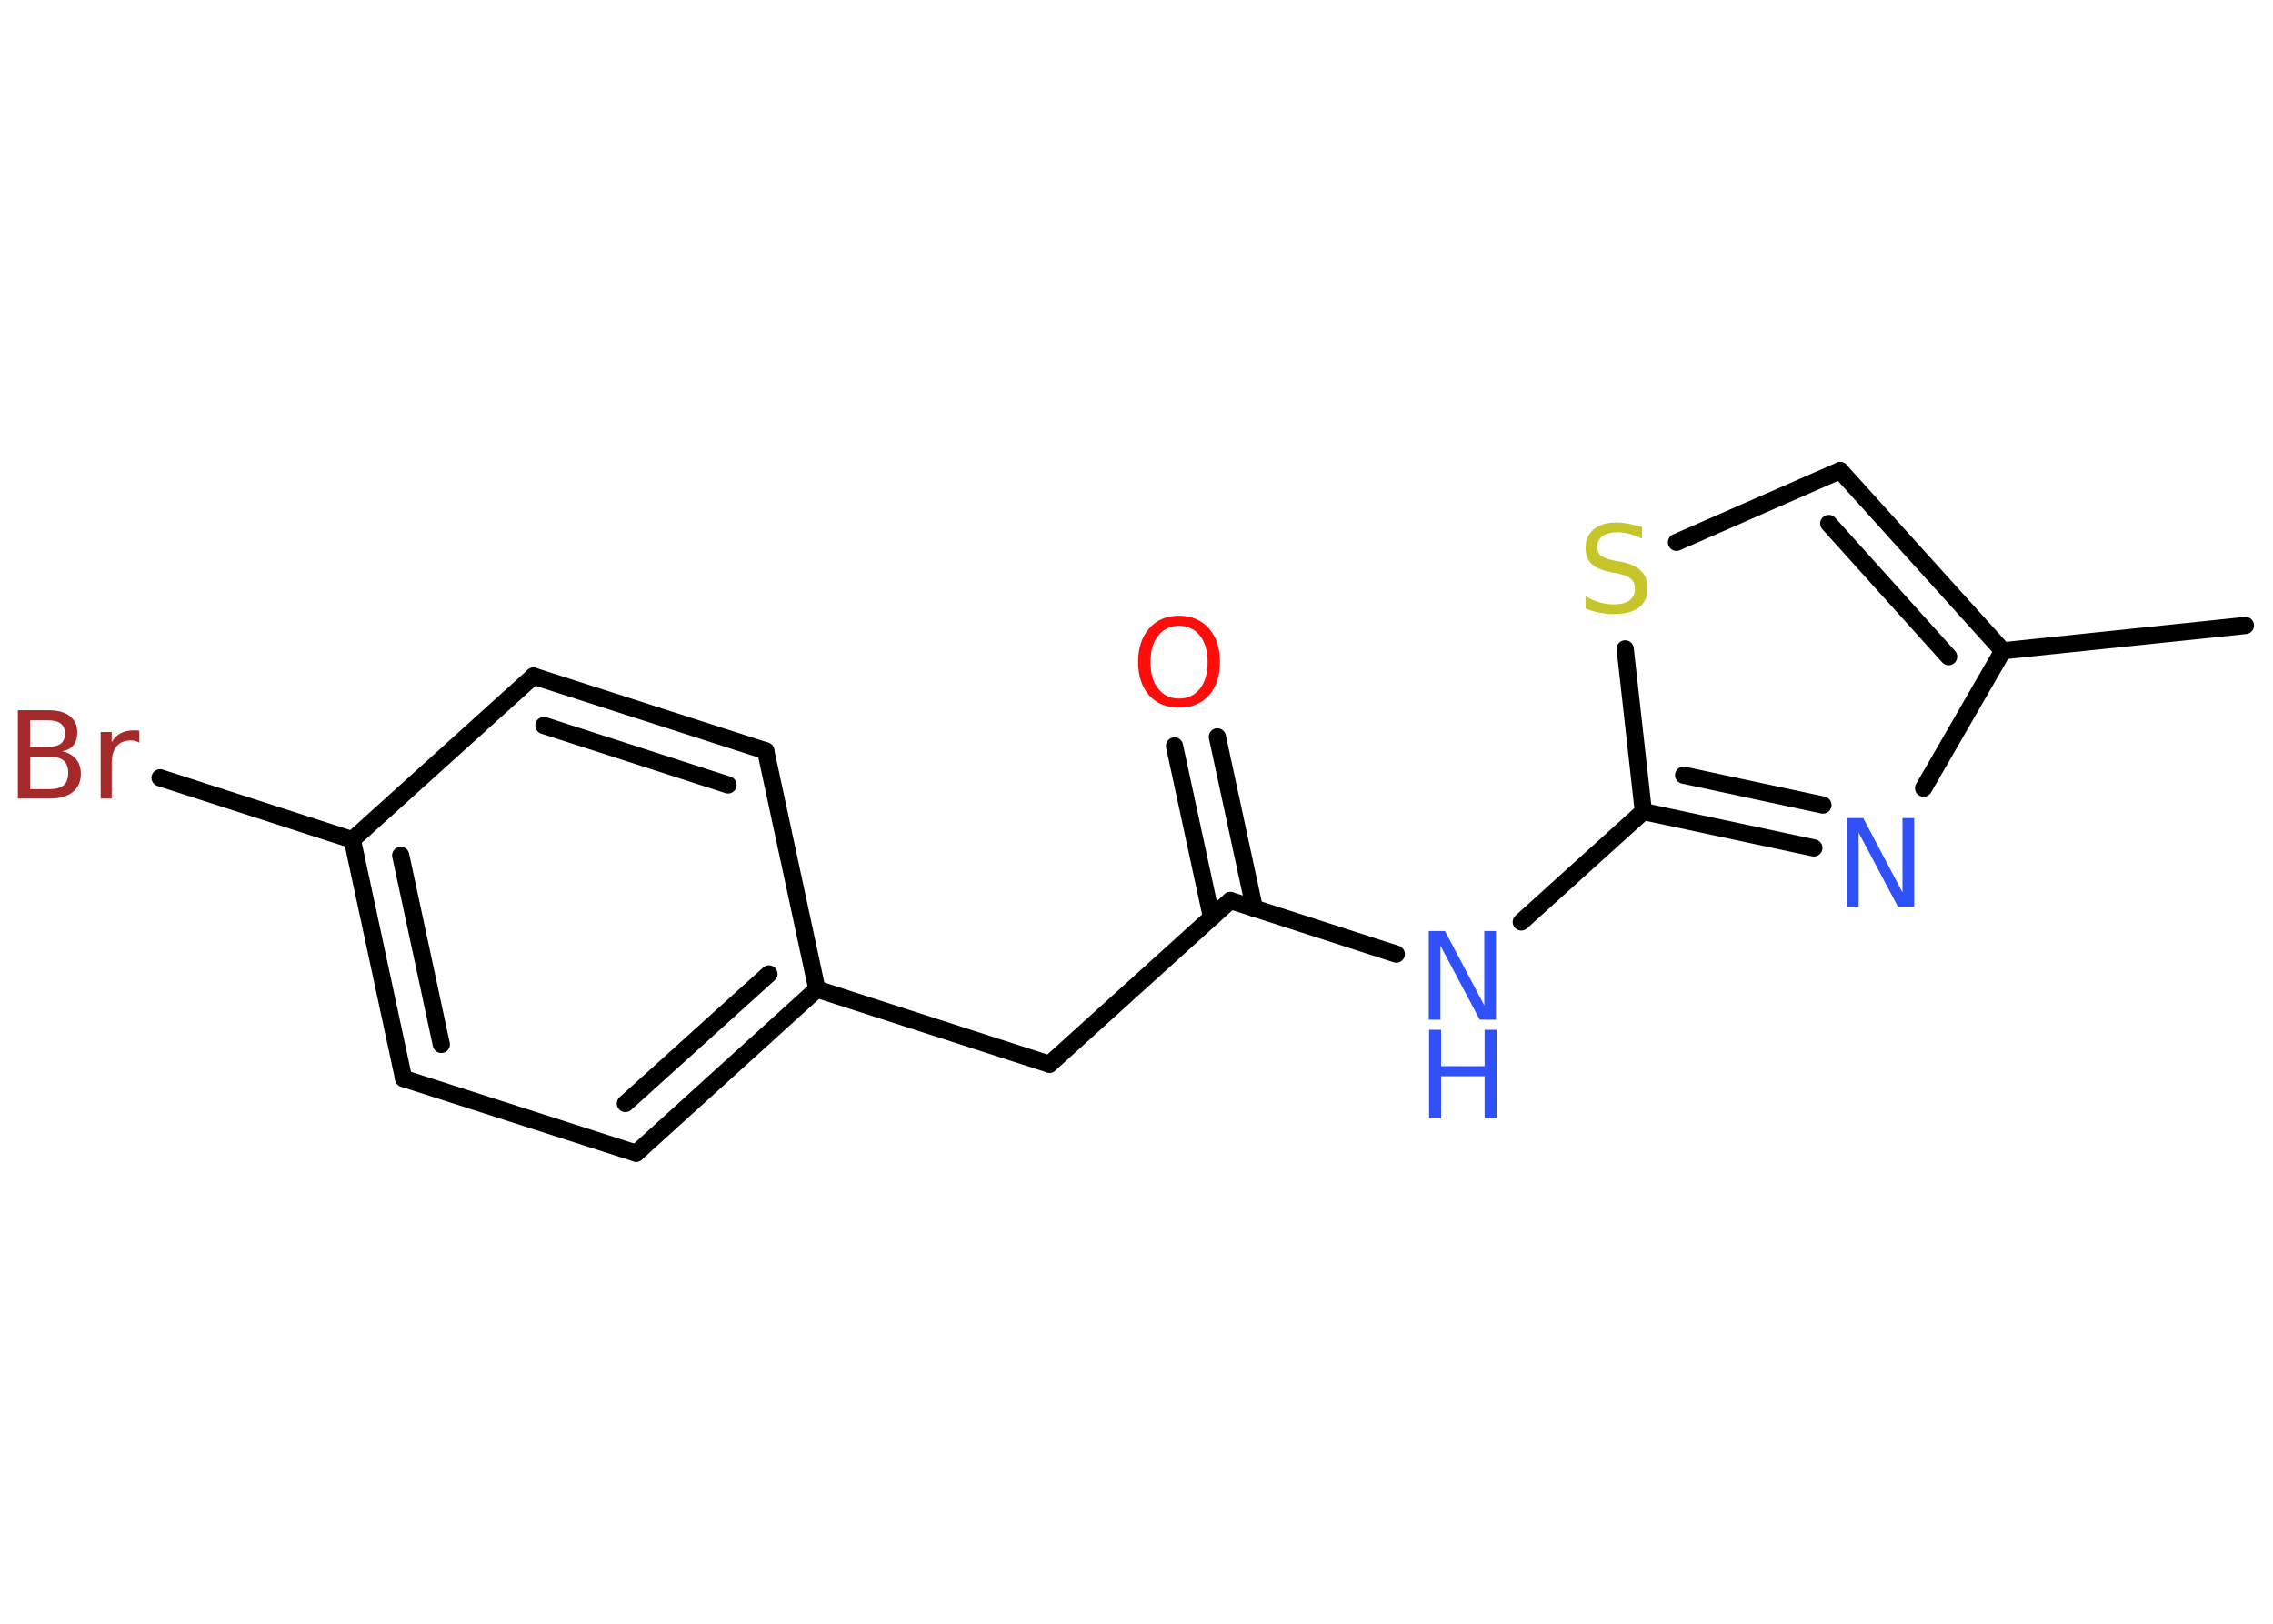 <?xml version='1.0' encoding='UTF-8'?>
<!DOCTYPE svg PUBLIC "-//W3C//DTD SVG 1.1//EN" "http://www.w3.org/Graphics/SVG/1.1/DTD/svg11.dtd">
<svg version='1.2' xmlns='http://www.w3.org/2000/svg' xmlns:xlink='http://www.w3.org/1999/xlink' width='70.0mm' height='50.0mm' viewBox='0 0 70.0 50.0'>
  <desc>Generated by the Chemistry Development Kit (http://github.com/cdk)</desc>
  <g stroke-linecap='round' stroke-linejoin='round' stroke='#000000' stroke-width='.53' fill='#3050F8'>
    <rect x='.0' y='.0' width='70.0' height='50.0' fill='#FFFFFF' stroke='none'/>
    <g id='mol1' class='mol'>
      <line id='mol1bnd1' class='bond' x1='69.15' y1='19.26' x2='61.68' y2='20.04'/>
      <g id='mol1bnd2' class='bond'>
        <line x1='61.68' y1='20.04' x2='56.67' y2='14.49'/>
        <line x1='60.01' y1='20.22' x2='56.32' y2='16.12'/>
      </g>
      <line id='mol1bnd3' class='bond' x1='56.67' y1='14.49' x2='51.63' y2='16.7'/>
      <line id='mol1bnd4' class='bond' x1='50.05' y1='19.98' x2='50.61' y2='24.99'/>
      <line id='mol1bnd5' class='bond' x1='50.61' y1='24.99' x2='46.85' y2='28.39'/>
      <line id='mol1bnd6' class='bond' x1='43.0' y1='29.38' x2='37.89' y2='27.73'/>
      <g id='mol1bnd7' class='bond'>
        <line x1='37.31' y1='28.25' x2='36.17' y2='22.97'/>
        <line x1='38.63' y1='27.97' x2='37.49' y2='22.69'/>
      </g>
      <line id='mol1bnd8' class='bond' x1='37.89' y1='27.73' x2='32.32' y2='32.77'/>
      <line id='mol1bnd9' class='bond' x1='32.32' y1='32.77' x2='25.16' y2='30.46'/>
      <g id='mol1bnd10' class='bond'>
        <line x1='19.59' y1='35.51' x2='25.16' y2='30.46'/>
        <line x1='19.26' y1='33.98' x2='23.68' y2='29.99'/>
      </g>
      <line id='mol1bnd11' class='bond' x1='19.59' y1='35.51' x2='12.43' y2='33.21'/>
      <g id='mol1bnd12' class='bond'>
        <line x1='10.85' y1='25.86' x2='12.43' y2='33.21'/>
        <line x1='12.34' y1='26.34' x2='13.59' y2='32.16'/>
      </g>
      <line id='mol1bnd13' class='bond' x1='10.85' y1='25.86' x2='4.93' y2='23.95'/>
      <line id='mol1bnd14' class='bond' x1='10.85' y1='25.86' x2='16.43' y2='20.82'/>
      <g id='mol1bnd15' class='bond'>
        <line x1='23.58' y1='23.12' x2='16.43' y2='20.82'/>
        <line x1='22.42' y1='24.17' x2='16.75' y2='22.34'/>
      </g>
      <line id='mol1bnd16' class='bond' x1='25.16' y1='30.46' x2='23.58' y2='23.12'/>
      <g id='mol1bnd17' class='bond'>
        <line x1='50.61' y1='24.99' x2='55.86' y2='26.11'/>
        <line x1='51.85' y1='23.87' x2='56.14' y2='24.79'/>
      </g>
      <line id='mol1bnd18' class='bond' x1='61.68' y1='20.04' x2='59.24' y2='24.27'/>
      <path id='mol1atm4' class='atom' d='M50.57 16.23v.36q-.21 -.1 -.39 -.15q-.19 -.05 -.36 -.05q-.3 .0 -.47 .12q-.16 .12 -.16 .33q.0 .18 .11 .27q.11 .09 .41 .15l.22 .04q.41 .08 .61 .28q.2 .2 .2 .53q.0 .4 -.27 .6q-.27 .2 -.78 .2q-.19 .0 -.41 -.04q-.22 -.04 -.45 -.13v-.38q.22 .13 .44 .19q.22 .06 .42 .06q.32 .0 .49 -.12q.17 -.12 .17 -.35q.0 -.2 -.12 -.31q-.12 -.11 -.4 -.17l-.22 -.04q-.41 -.08 -.6 -.26q-.18 -.18 -.18 -.49q.0 -.36 .25 -.57q.25 -.21 .7 -.21q.19 .0 .39 .04q.2 .04 .41 .1z' stroke='none' fill='#C6C62C'/>
      <g id='mol1atm6' class='atom'>
        <path d='M44.01 28.67h.49l1.21 2.29v-2.29h.36v2.73h-.5l-1.21 -2.28v2.28h-.36v-2.73z' stroke='none'/>
        <path d='M44.01 31.71h.37v1.12h1.34v-1.12h.37v2.73h-.37v-1.3h-1.34v1.3h-.37v-2.73z' stroke='none'/>
      </g>
      <path id='mol1atm8' class='atom' d='M36.31 19.27q-.4 .0 -.64 .3q-.24 .3 -.24 .82q.0 .52 .24 .82q.24 .3 .64 .3q.4 .0 .64 -.3q.24 -.3 .24 -.82q.0 -.52 -.24 -.82q-.24 -.3 -.64 -.3zM36.31 18.96q.57 .0 .92 .39q.34 .39 .34 1.03q.0 .65 -.34 1.03q-.34 .38 -.92 .38q-.58 .0 -.92 -.38q-.34 -.38 -.34 -1.03q.0 -.64 .34 -1.03q.34 -.39 .92 -.39z' stroke='none' fill='#FF0D0D'/>
      <path id='mol1atm14' class='atom' d='M.93 23.3v1.0h.59q.3 .0 .44 -.12q.14 -.12 .14 -.38q.0 -.26 -.14 -.38q-.14 -.12 -.44 -.12h-.59zM.93 22.18v.82h.54q.27 .0 .4 -.1q.13 -.1 .13 -.31q.0 -.21 -.13 -.31q-.13 -.1 -.4 -.1h-.54zM.56 21.87h.94q.42 .0 .65 .18q.23 .18 .23 .5q.0 .25 -.12 .4q-.12 .15 -.35 .18q.27 .06 .43 .24q.15 .18 .15 .46q.0 .36 -.25 .56q-.25 .2 -.71 .2h-.98v-2.73zM4.3 22.87q-.06 -.03 -.12 -.05q-.07 -.02 -.15 -.02q-.28 .0 -.44 .18q-.15 .18 -.15 .53v1.08h-.34v-2.05h.34v.32q.1 -.19 .27 -.28q.17 -.09 .41 -.09q.04 .0 .08 .0q.04 .0 .09 .01v.35z' stroke='none' fill='#A62929'/>
      <path id='mol1atm17' class='atom' d='M56.89 25.19h.49l1.21 2.29v-2.29h.36v2.73h-.5l-1.21 -2.28v2.28h-.36v-2.73z' stroke='none'/>
    </g>
  </g>
</svg>
